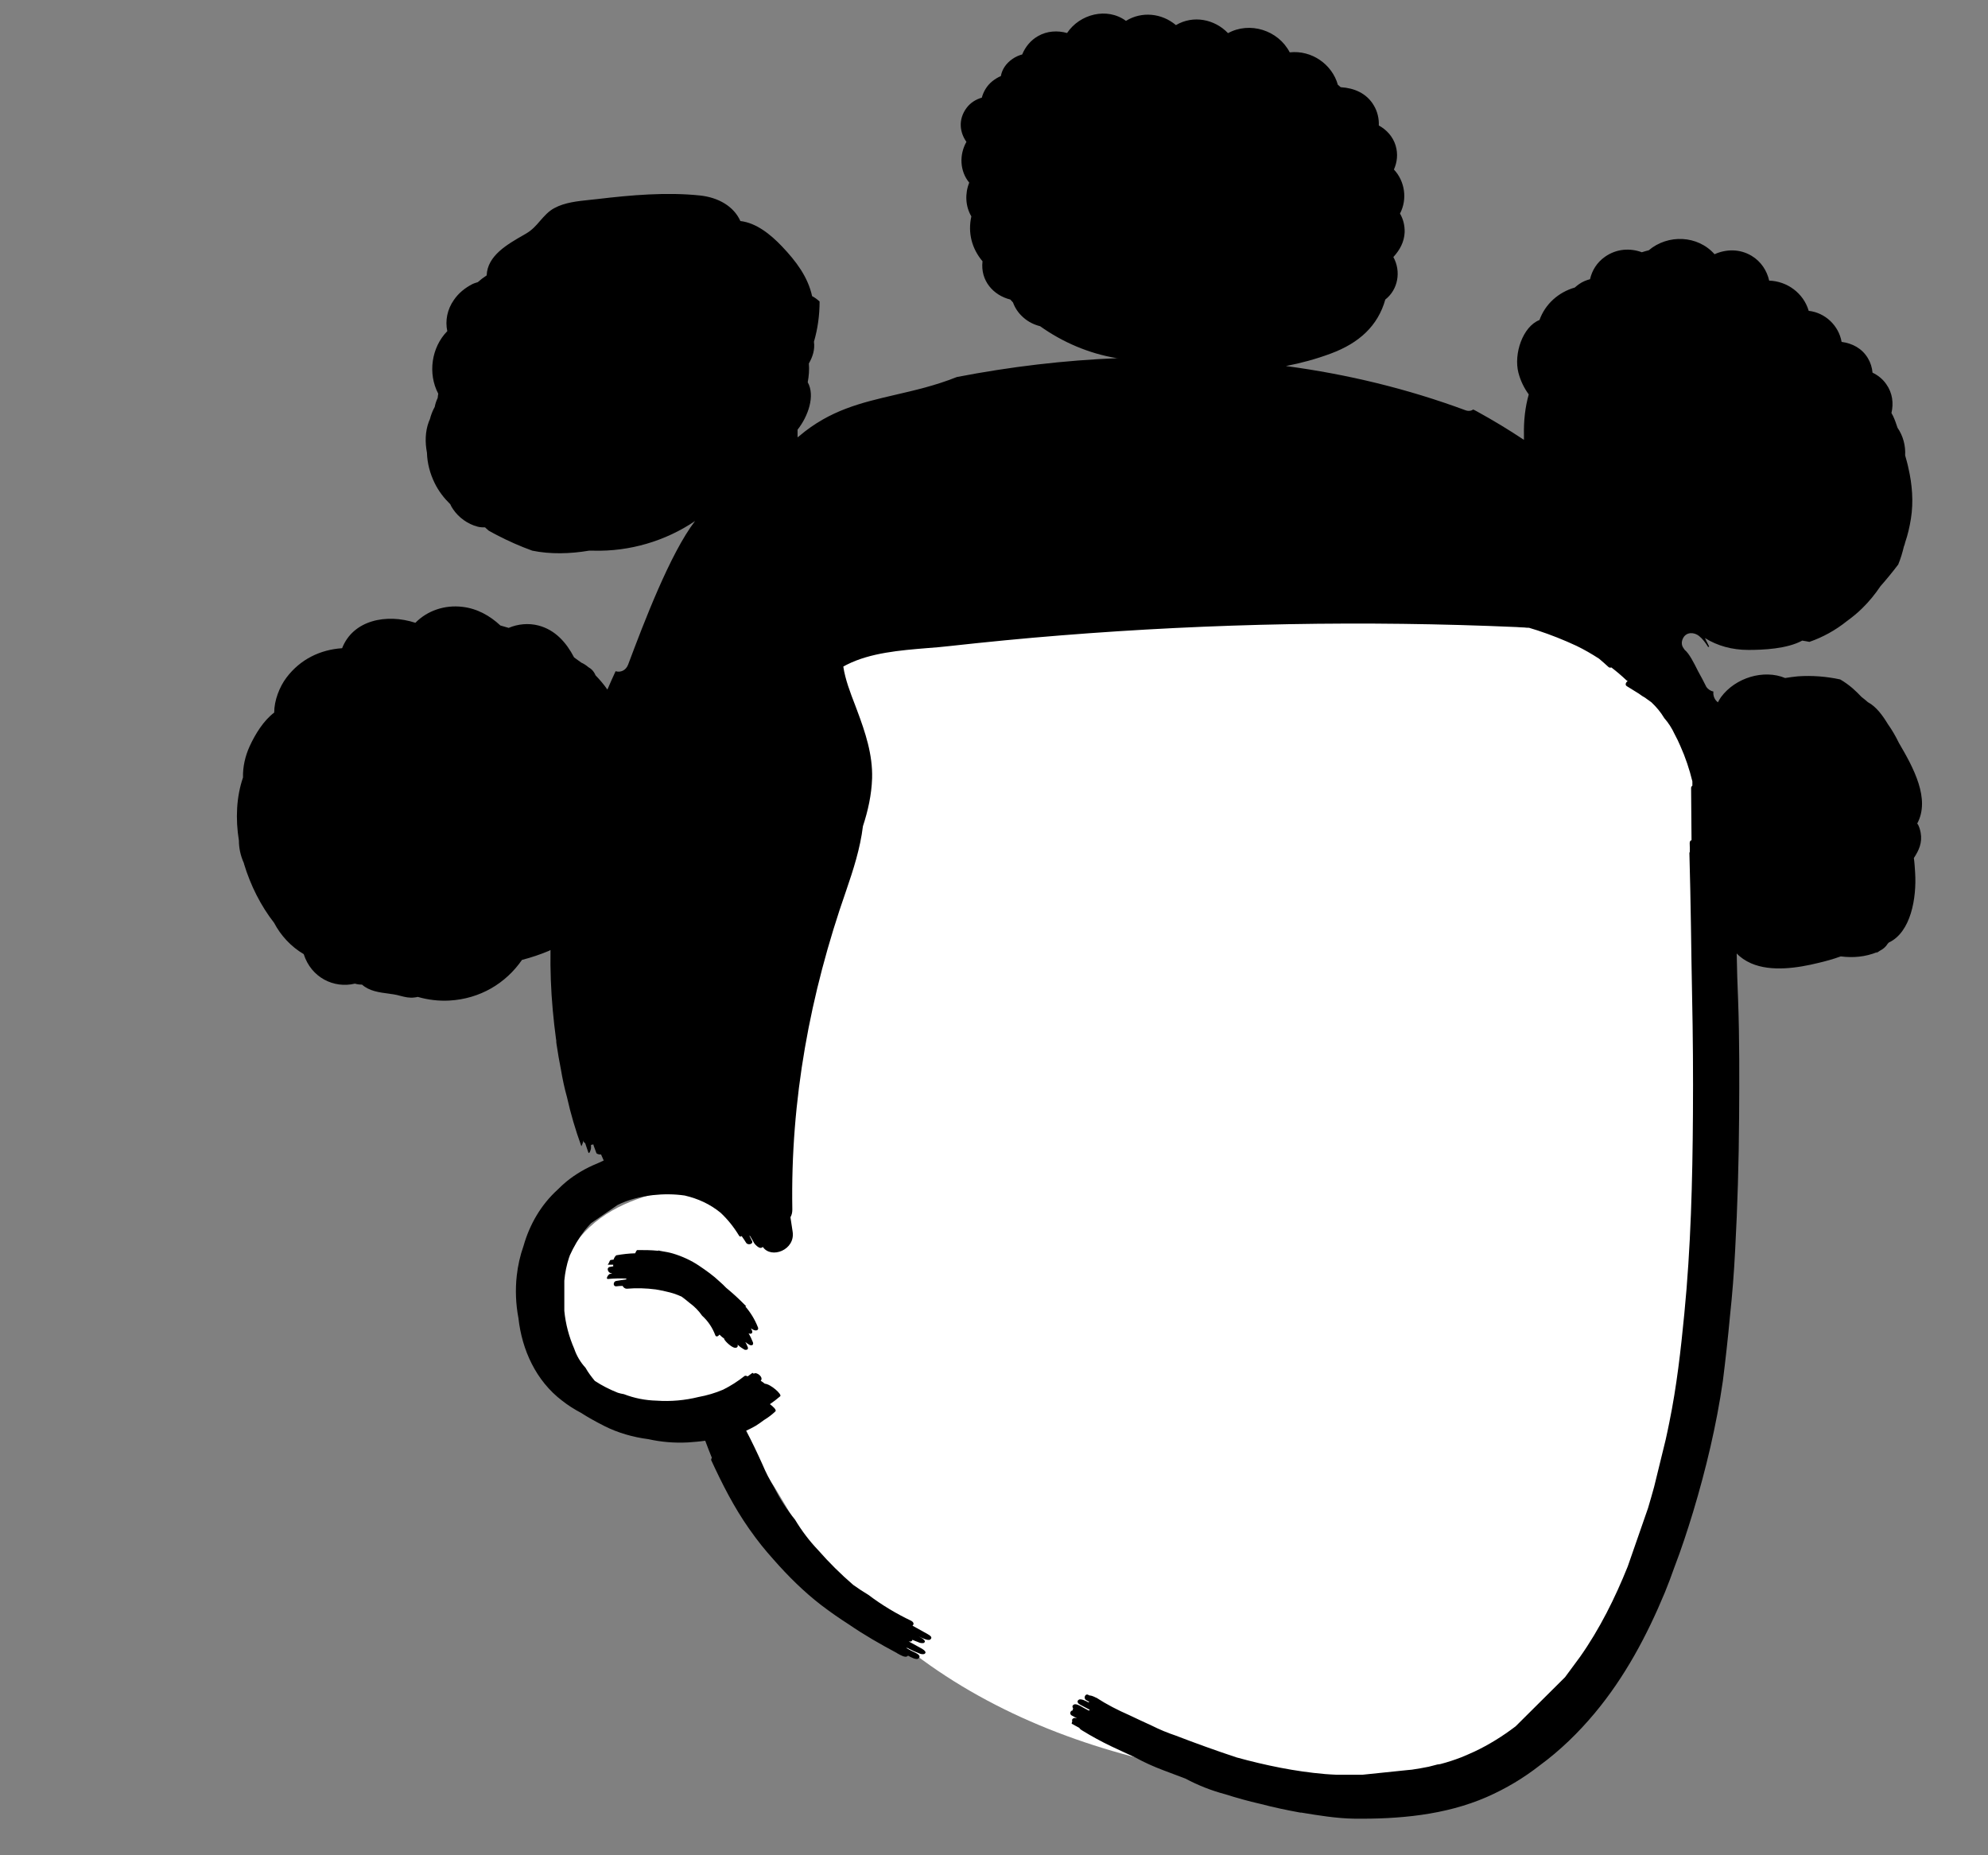 <?xml version="1.0" encoding="UTF-8"?>
<svg id="Layer_1" xmlns="http://www.w3.org/2000/svg" version="1.1" viewBox="0 0 140.81 131.41">
  <rect x="0" y="0" width="140.81" height="131.41" fill="#808080" stroke="none"/>
  <!-- Generator: Adobe Illustrator 29.4.0, SVG Export Plug-In . SVG Version: 2.1.0 Build 152)  -->
  <defs>
    <style>
      .st0 {
        fill: #fff;
      }

      .st0, .st1 {
        fill-rule: evenodd;
      }
    </style>
  </defs>
  <path class="st0" d="M118.93,48.76c-7.83-11.07-27.51-12.32-39.95-12.25-24.56-.2-29.7,27.97-30.99,47.71-2.62.44-5.17,1.36-6.9,3.41-2.1,2.5-2.83,6.8-.86,9.59,1.31,1.86,3.38,2.48,5.55,2.58,7.17-.68,8.64,5.69,12.17,10.48,9.06,12.22,24.76,16.18,39.16,16.24,4.89.13,10.78.5,13.91-4.1,9.89-17.11,10.11-39.81,10.72-59.2.08-4.96.06-10.22-2.82-14.48v.02Z"/>
  <path class="st1" d="M135.83,58.36c.1.19.17.4.21.62.13.72-.13,1.27-.48,1.8.05.37.07.73.09,1.05.11,1.78-.3,4.21-1.87,4.94-.03.03-.05.06-.08.09-.12.2-.31.37-.55.49l-.18.12s-.03.03-.05.04c0,0-.03.02-.04.03.02-.02.04-.04.06-.06,0-.01.03-.03.04-.04-.87.35-1.71.42-2.6.31-.55.2-1.11.35-1.58.46-1.46.36-3.35.65-4.77.03-.41-.18-.76-.42-1.02-.7.02,1.1.05,2.2.1,3.3.1,2.78.09,5.56.07,8.34-.02,3.13-.11,6.26-.28,9.39-.08,1.57-.2,3.14-.37,4.7-.14,1.52-.31,3.05-.5,4.56-.45,3.12-1.2,6.26-2.11,9.28-.4,1.31-.83,2.63-1.33,3.93-.21.6-.43,1.18-.67,1.77-1.27,3.06-2.84,6-4.97,8.55-1.16,1.39-2.45,2.64-3.88,3.69-1.15.9-2.4,1.65-3.77,2.25-2.94,1.28-6.23,1.57-9.42,1.53-1.21-.02-2.5-.23-3.71-.43h-.07c-.94-.17-1.89-.37-2.84-.62-.84-.19-1.66-.42-2.48-.68-.98-.26-1.92-.63-2.82-1.11l-1.59-.6c-.66-.25-1.31-.54-1.93-.88l-1.72-.8c-.71-.34-1.41-.72-2.09-1.14-.07-.04-.15-.1-.18-.17-.07-.04-.15-.08-.22-.12-.1-.06-.21-.11-.31-.17-.03,0,0-.1.03-.18-.03-.06-.03-.14.06-.2.06-.05.17-.04.27,0,0,0-.02,0-.02-.02-.04-.02-.08-.04-.11-.06-.08-.04-.16-.09-.24-.13-.12-.06-.14-.23-.03-.32.03-.02.07-.04.1-.04h0s0-.08.03-.15c-.06-.08-.08-.17.03-.25.14-.11.46.07.61.16.01,0,.02,0,.03.02.09.05.19.1.28.15.06.03.11.06.17.09,0-.02.03-.04.06-.06-.22-.12-.44-.23-.66-.35-.14-.07-.31-.22-.13-.36.14-.11.51.08.69.18.02-.02.05-.02.07-.03-.03-.02-.06-.03-.09-.05-.05-.03-.09-.05-.14-.08-.21-.12-.07-.49.15-.37.01,0,.03.02.04.02s.03.02.04.02c.15,0,.36.1.47.16h.02c.74.48,1.52.88,2.32,1.23.54.26,1.09.51,1.63.76.54.27,1.09.5,1.66.69,1.43.55,2.87,1.07,4.32,1.55,2.04.56,4.15,1,6.27,1.18.28.02.55.04.83.05h1.81c1.06-.11,2.13-.22,3.19-.33l.32-.03c.41-.06.81-.13,1.2-.21.21-.05.41-.1.62-.16.07,0,.14-.02.21-.03.5-.13.99-.29,1.48-.48.31-.13.62-.26.92-.4,1-.47,1.99-1.08,2.92-1.79.58-.58,1.16-1.16,1.75-1.74.58-.58,1.17-1.16,1.75-1.74l1.07-1.45c1.38-1.96,2.47-4.15,3.37-6.39l1.44-4.14c.15-.5.29-1,.43-1.5.27-1.12.55-2.24.82-3.35.09-.41.18-.82.26-1.23.52-2.54.81-5.11,1.06-7.69.46-4.69.58-9.39.61-14.1.02-2.81,0-5.63-.06-8.44-.03-1.63-.06-3.26-.08-4.89-.03-1.73-.06-3.46-.11-5.19,0-.04.01-.07.03-.1,0-.2,0-.41-.01-.61,0-.14.05-.19.13-.21-.01-1.23-.02-2.47-.03-3.7,0-.08.04-.13.09-.16v-.31c-.21-.86-.49-1.7-.85-2.5-.12-.29-.26-.57-.41-.85-.19-.41-.43-.79-.73-1.13-.25-.42-.56-.79-.91-1.12-.07-.05-.14-.1-.22-.16-.07-.05-.15-.1-.22-.16-.12-.06-.3-.18-.46-.3-.14-.09-.28-.17-.42-.26-.14-.09-.28-.17-.42-.26-.16-.09-.06-.3.06-.36h0s-.05-.03-.09-.06c-.34-.32-.7-.63-1.07-.91-.07.03-.14.02-.2-.03-.22-.2-.44-.4-.67-.59-.51-.33-1.04-.64-1.6-.91-.9-.42-1.81-.78-2.75-1.09-.18-.06-.37-.11-.55-.17l-.06-.02c-.11,0-.22,0-.33-.02-.18,0-.36-.02-.54-.03-10.76-.47-21.55-.27-32.29.59-2.65.21-5.29.47-7.92.76-.5.06-1.02.1-1.54.14-1.94.16-4.02.33-5.69,1.17-.09.05-.18.09-.26.14.14.92.49,1.83.83,2.71.05.13.1.27.15.4.58,1.55,1.11,3.13,1.06,4.81-.04,1.17-.29,2.29-.65,3.39-.19,1.57-.68,3.08-1.19,4.57-2.56,7.32-3.95,14.81-3.81,22.58,0,.21-.04.39-.13.54v.03c.05.33.1.66.15.99.21,1.31-1.52,1.96-2.11,1.09-.04.04-.1.07-.15.07-.15.01-.4-.23-.47-.35-.09-.17-.19-.34-.29-.5,0,0-.03-.01-.04-.02.03.06.06.13.09.19.03.07.07.14.1.2.1.21-.3.31-.42.12-.11-.17-.21-.33-.32-.48-.06.05-.13.06-.18-.02-.38-.63-.82-1.17-1.31-1.63-.76-.62-1.6-1-2.54-1.22-.75-.11-1.51-.11-2.25-.03-.85.1-1.74.31-2.51.7-.62.43-1.25.86-1.88,1.29-.15.16-.3.33-.44.5-.43.56-.78,1.16-1.07,1.8,0,.04-.02.08-.04.12-.18.54-.29,1.09-.34,1.65v2.14c.09.93.33,1.83.7,2.68.17.5.44.96.8,1.35.19.34.42.64.66.93.5.33,1.05.61,1.63.84.14.04.28.08.43.1.75.29,1.52.44,2.32.46,1.01.07,2-.02,2.97-.26.6-.11,1.18-.28,1.74-.52.54-.27,1.04-.59,1.52-.97.05-.03.13-.01.22.03.02-.01.04-.03.05-.04.09-.06.17-.12.26-.19.05-.03.09,0,.11.05l.03-.02c.19-.13.7.27.47.51.1.06.2.14.29.21.41.02,1.25.77,1.09.89-.23.2-.48.39-.73.56.22.16.51.42.38.52-.24.23-.51.43-.79.6-.19.14-.38.28-.59.41-.22.13-.45.24-.68.35.41.78.79,1.58,1.15,2.38.24.57.52,1.12.84,1.65.41.81.9,1.57,1.47,2.27.47.78,1.01,1.5,1.64,2.16.77.88,1.6,1.7,2.48,2.46.35.25.71.49,1.08.71.95.72,1.97,1.33,3.04,1.84.13.07.23.22.08.34h0c.35.2.71.4,1.06.59h0c.14.08.41.23.2.39-.14.11-.56-.09-.82-.22.04.02.07.04.11.06h0c.11.06.5.27.24.41-.14.02-.27,0-.4-.07-.13-.05-.27-.1-.4-.16,0,.04-.02.08-.09.12-.05,0-.11,0-.16,0,.29.16.58.32.87.48.09.05.49.27.22.41-.13.03-.26,0-.38-.06-.22-.08-.44-.18-.65-.29-.05-.03-.1-.05-.15-.08-.04,0-.08,0-.11,0,.23.12.47.25.71.36.14.07.38.23.17.39-.14.11-.52-.08-.74-.21,0,.02-.03.03-.05.05-.15.11-.49-.09-.67-.19-.02,0-.05-.03-.06-.04-1.18-.63-2.32-1.28-3.41-2.03-.67-.43-1.32-.88-1.96-1.37-1.22-.94-2.33-2.04-3.35-3.2-.7-.79-1.07-1.24-1.75-2.2-1.08-1.54-1.9-3.16-2.69-4.87,0-.03,0-.09.05-.16-.16-.4-.32-.8-.47-1.21-.41.06-.82.09-1.23.12-.96.05-1.89-.03-2.79-.23-1.09-.14-2.17-.45-3.12-.93-.57-.29-1.12-.59-1.65-.93-.47-.25-.92-.53-1.35-.87-1.84-1.4-2.84-3.58-3.09-5.84-.19-1-.23-2.02-.12-3.01.08-.72.24-1.43.48-2.11.43-1.52,1.24-2.92,2.42-3.99.2-.2.4-.39.62-.57.65-.53,1.39-.96,2.18-1.28.15-.07.31-.14.46-.21l-.19-.43c-.07.02-.3-.02-.33-.1-.05-.13-.09-.25-.14-.38-.03-.08-.06-.16-.08-.24-.04.03-.1.04-.16.04v.24c0,.07-.13.5-.2.27-.04-.12-.09-.25-.13-.38-.03-.08-.05-.16-.08-.24-.06-.04-.1-.08-.12-.14,0-.02,0-.04-.02-.06h0v.07s-.12.39-.14.32c-.41-1.13-.75-2.28-1.01-3.45-.18-.64-.32-1.3-.43-1.96-.12-.59-.22-1.19-.31-1.79l-.02-.15v-.04c0-.06,0-.13-.02-.19-.09-.68-.17-1.36-.23-2.05-.13-1.41-.18-2.83-.16-4.25-.02,0-.04.02-.06.03,0,0-.02.01-.03.02-.62.26-1.27.48-1.93.65-1.14,1.65-2.96,2.76-5.15,2.88-.74.04-1.51-.05-2.23-.26-.07.02-.15.03-.23.04-.37.05-.68-.03-.99-.11-.18-.05-.35-.09-.55-.12-.07,0-.14-.02-.21-.03-.78-.1-1.45-.19-1.97-.65-.18,0-.34-.02-.5-.07-1.5.36-3.1-.43-3.63-2.09-.9-.53-1.62-1.31-2.1-2.22-.93-1.19-1.67-2.65-2.13-4.18v-.02s0-.02-.01-.03c-.23-.51-.35-1.05-.35-1.59-.25-1.55-.18-3.1.29-4.47-.02-.74.15-1.51.47-2.21.39-.85.98-1.82,1.74-2.39,0-.87.38-1.83.87-2.48.98-1.3,2.4-1.98,3.94-2.08.78-2,3.15-2.47,5.19-1.8.85-.87,2.09-1.28,3.33-1.13,1.05.12,1.95.63,2.69,1.32.2.06.39.11.59.17.65-.28,1.41-.35,2.1-.17,1.2.31,1.99,1.22,2.53,2.26.17.12.34.24.51.37.18.08.35.19.5.32.22.12.4.31.51.58.31.32.59.65.84,1.01.19-.44.38-.87.58-1.3.33.1.72-.03.89-.47l.04-.11c1.05-2.79,2.93-7.76,4.7-10.06-2.09,1.42-4.65,2.17-7.18,2.1-.11,0-.22,0-.33,0-1.36.23-2.75.26-4.02,0-.86-.31-1.69-.68-2.5-1.1-.2-.1-.39-.21-.59-.32-.06-.05-.12-.11-.18-.16-.02-.02-.05-.04-.07-.07-.17,0-.34,0-.53-.05-.7-.18-1.35-.65-1.75-1.25-.08-.11-.14-.23-.19-.34-.44-.43-.82-.92-1.1-1.49-.33-.67-.53-1.41-.55-2.16-.14-.73-.13-1.49.13-2.19.02-.05.04-.09.06-.14.01-.03.02-.06.03-.08,0-.02.01-.04.02-.06,0-.03.01-.06.02-.09.08-.25.17-.47.29-.68.04-.22.11-.43.21-.64.01-.1.02-.2.04-.3-.75-1.42-.49-3.28.64-4.43-.16-.75,0-1.54.46-2.2.33-.49.8-.87,1.33-1.14.05-.03.2-.08.37-.13.19-.17.4-.33.63-.48.05-1.39,1.44-2.19,2.65-2.88.06-.03.12-.07.17-.1.39-.23.68-.55.96-.88.3-.34.6-.69,1.02-.91.74-.4,1.65-.49,2.51-.58.19-.02.38-.04.56-.06,2.36-.28,4.87-.5,7.24-.25,1.32.14,2.4.78,2.86,1.81,1.13.13,2.14.95,2.94,1.79,1,1.05,1.84,2.16,2.14,3.53.19.1.37.23.53.38,0,.97-.13,1.93-.4,2.85.08.55-.09,1.07-.36,1.54.04.45,0,.89-.08,1.33.54.96.03,2.41-.72,3.36v.54s.08-.05.12-.09c2.18-1.85,4.4-2.36,6.8-2.92,1.38-.32,2.83-.65,4.36-1.26,3.77-.73,7.62-1.19,11.48-1.34h-.07s-.06,0-.09,0c-1.95-.32-3.82-1.12-5.42-2.26-.43-.11-.83-.3-1.19-.62-.35-.31-.59-.67-.73-1.06-.06-.07-.13-.14-.19-.21-1.21-.3-2.13-1.34-1.97-2.71-.76-.9-1.05-2.02-.79-3.18-.43-.72-.46-1.63-.15-2.39-.67-.81-.72-1.97-.2-2.89-.48-.68-.59-1.58,0-2.39.28-.38.67-.62,1.09-.74.12-.44.36-.85.74-1.16.2-.16.4-.28.61-.37.08-.45.34-.88.83-1.22.22-.15.45-.25.68-.31.22-.53.59-1,1.12-1.3.64-.37,1.38-.41,2.06-.22.89-1.34,2.83-1.85,4.17-.86,1.12-.69,2.53-.55,3.54.3,1.22-.72,2.73-.43,3.69.57,1.53-.84,3.55-.22,4.37,1.36,1.55-.17,3,.84,3.41,2.3.07.05.13.11.2.17h.02c.93.06,1.81.42,2.32,1.28.26.43.38.93.36,1.43.55.3,1,.79,1.19,1.42.18.6.11,1.18-.12,1.7.77.82.97,2.09.43,3.12.23.39.34.84.33,1.32-.03.7-.35,1.27-.8,1.76.56,1.01.34,2.3-.57,3.01-.52,1.85-1.84,3.08-3.87,3.83-1.02.38-2.08.67-3.17.88,4.34.58,8.61,1.61,12.71,3.13.22.08.41.05.56-.05l.12.06c.05.03.1.05.15.08,1.13.62,2.24,1.29,3.32,2.01v-.36c-.02-.98.08-1.94.34-2.86-.34-.46-.59-.99-.73-1.53-.35-1.35.31-3.28,1.49-3.74.41-1.14,1.35-1.97,2.5-2.3.09-.08.19-.16.3-.24.24-.17.51-.28.78-.35.14-.62.49-1.19,1.06-1.59.81-.57,1.77-.63,2.61-.32.16-.05.32-.1.49-.14,1.36-1.15,3.47-1.07,4.66.28.82-.37,1.78-.39,2.62.11.67.4,1.09,1.05,1.25,1.76,1.27.04,2.43.88,2.8,2.14,1.17.13,2.13,1.05,2.33,2.2.75.1,1.44.45,1.86,1.15.19.32.3.67.33,1.03.38.18.72.45.97.81.45.63.53,1.36.37,2.05.02.03.03.06.05.09.02.04.05.09.07.13.12.26.22.54.31.82.39.57.58,1.26.54,1.96.08.29.17.59.23.89.27,1.16.37,2.4.18,3.59-.09.57-.22,1.14-.41,1.69-.02.1-.05.2-.09.29-.1.43-.23.86-.4,1.27-.4.53-.82,1.04-1.26,1.54-.37.55-.79,1.07-1.27,1.54-.34.34-.72.65-1.12.94-.8.64-1.69,1.13-2.64,1.46-.17-.04-.34-.06-.51-.09-1.08.59-2.78.66-3.82.66-1.14,0-2.19-.29-3.07-.84.1.2.2.4.3.6-.03.01-.05.03-.07.04-.19-.31-.4-.59-.65-.79-.34-.27-.88-.3-1.12.14,0,0,0,.02-.01.02-.12.23-.11.46-.01.64.04.05.07.1.1.15h0s.02.03.03.04h0c.32.26.64.9.95,1.52.2.36.4.73.58,1.1.11.16.3.29.5.33-.04.3.1.61.32.76.06-.12.13-.24.22-.37,1.02-1.38,3.03-1.98,4.54-1.35.3-.05.6-.09.91-.12,1-.07,2.01.01,2.99.22.31.18.6.39.87.62.23.2.44.41.64.62.15.12.31.24.45.37.6.32,1.05.95,1.42,1.56.3.42.55.86.78,1.33,1.04,1.77,2.23,3.96,1.3,5.7v.06ZM52.78,92.53c.38.44.68.93.89,1.46.09.17-.02.28-.19.25-.08-.01-.19-.07-.29-.14,0,.02.02.04.03.06,0,.02.02.04.03.06.09.18,0,.31-.2.24,0,0-.02-.01-.03-.02.11.19.21.39.29.6.09.18,0,.31-.2.24-.11-.06-.21-.13-.31-.21,0,.03.02.05.04.08.03.07.07.14.1.22.1.19,0,.28-.2.24-.16-.09-.31-.19-.44-.31,0-.01-.03-.02-.04-.03,0,0,0-.01-.02-.02.06.15-.05.25-.21.22-.22-.04-.63-.41-.73-.6v-.04c-.12-.08-.24-.19-.34-.29-.08.11-.22.19-.29.06-.2-.54-.51-1.01-.94-1.4-.24-.35-.54-.65-.88-.9-.19-.16-.38-.31-.57-.45-.35-.16-.71-.28-1.09-.36-.04-.01-.09-.02-.13-.03-.03,0-.07-.02-.1-.03h-.03l-.48-.09c-.69-.09-1.38-.11-2.06-.05-.12,0-.24-.09-.29-.2-.15,0-.31.01-.46.03-.25,0-.2-.35,0-.38.24-.04.48-.08.72-.11v-.06c-.43-.02-.87-.01-1.3.03-.19,0,.04-.34.14-.36.02,0,.05,0,.07-.01.02,0,.05,0,.07-.01v-.02h0c-.26.01-.44-.4-.13-.46.04,0,.07-.01.11-.02.04,0,.08-.01.12-.02,0-.04-.02-.08,0-.11h-.4s.07-.08.1-.16.07-.17.12-.18c.03,0,.06,0,.09-.01.04,0,.08-.01.12-.02,0-.09.14-.29.19-.3.45-.08.89-.13,1.33-.14.04-.1.1-.23.16-.23.5,0,.97,0,1.45.05.02-.01.04-.02.05-.02.08.02.15.04.23.05.26.04.53.09.8.17.63.19,1.27.48,1.82.85.52.35,1.03.71,1.48,1.14.16.14.31.28.45.43.23.19.45.38.67.58.26.24.52.49.76.74h-.07Z"/>
</svg>